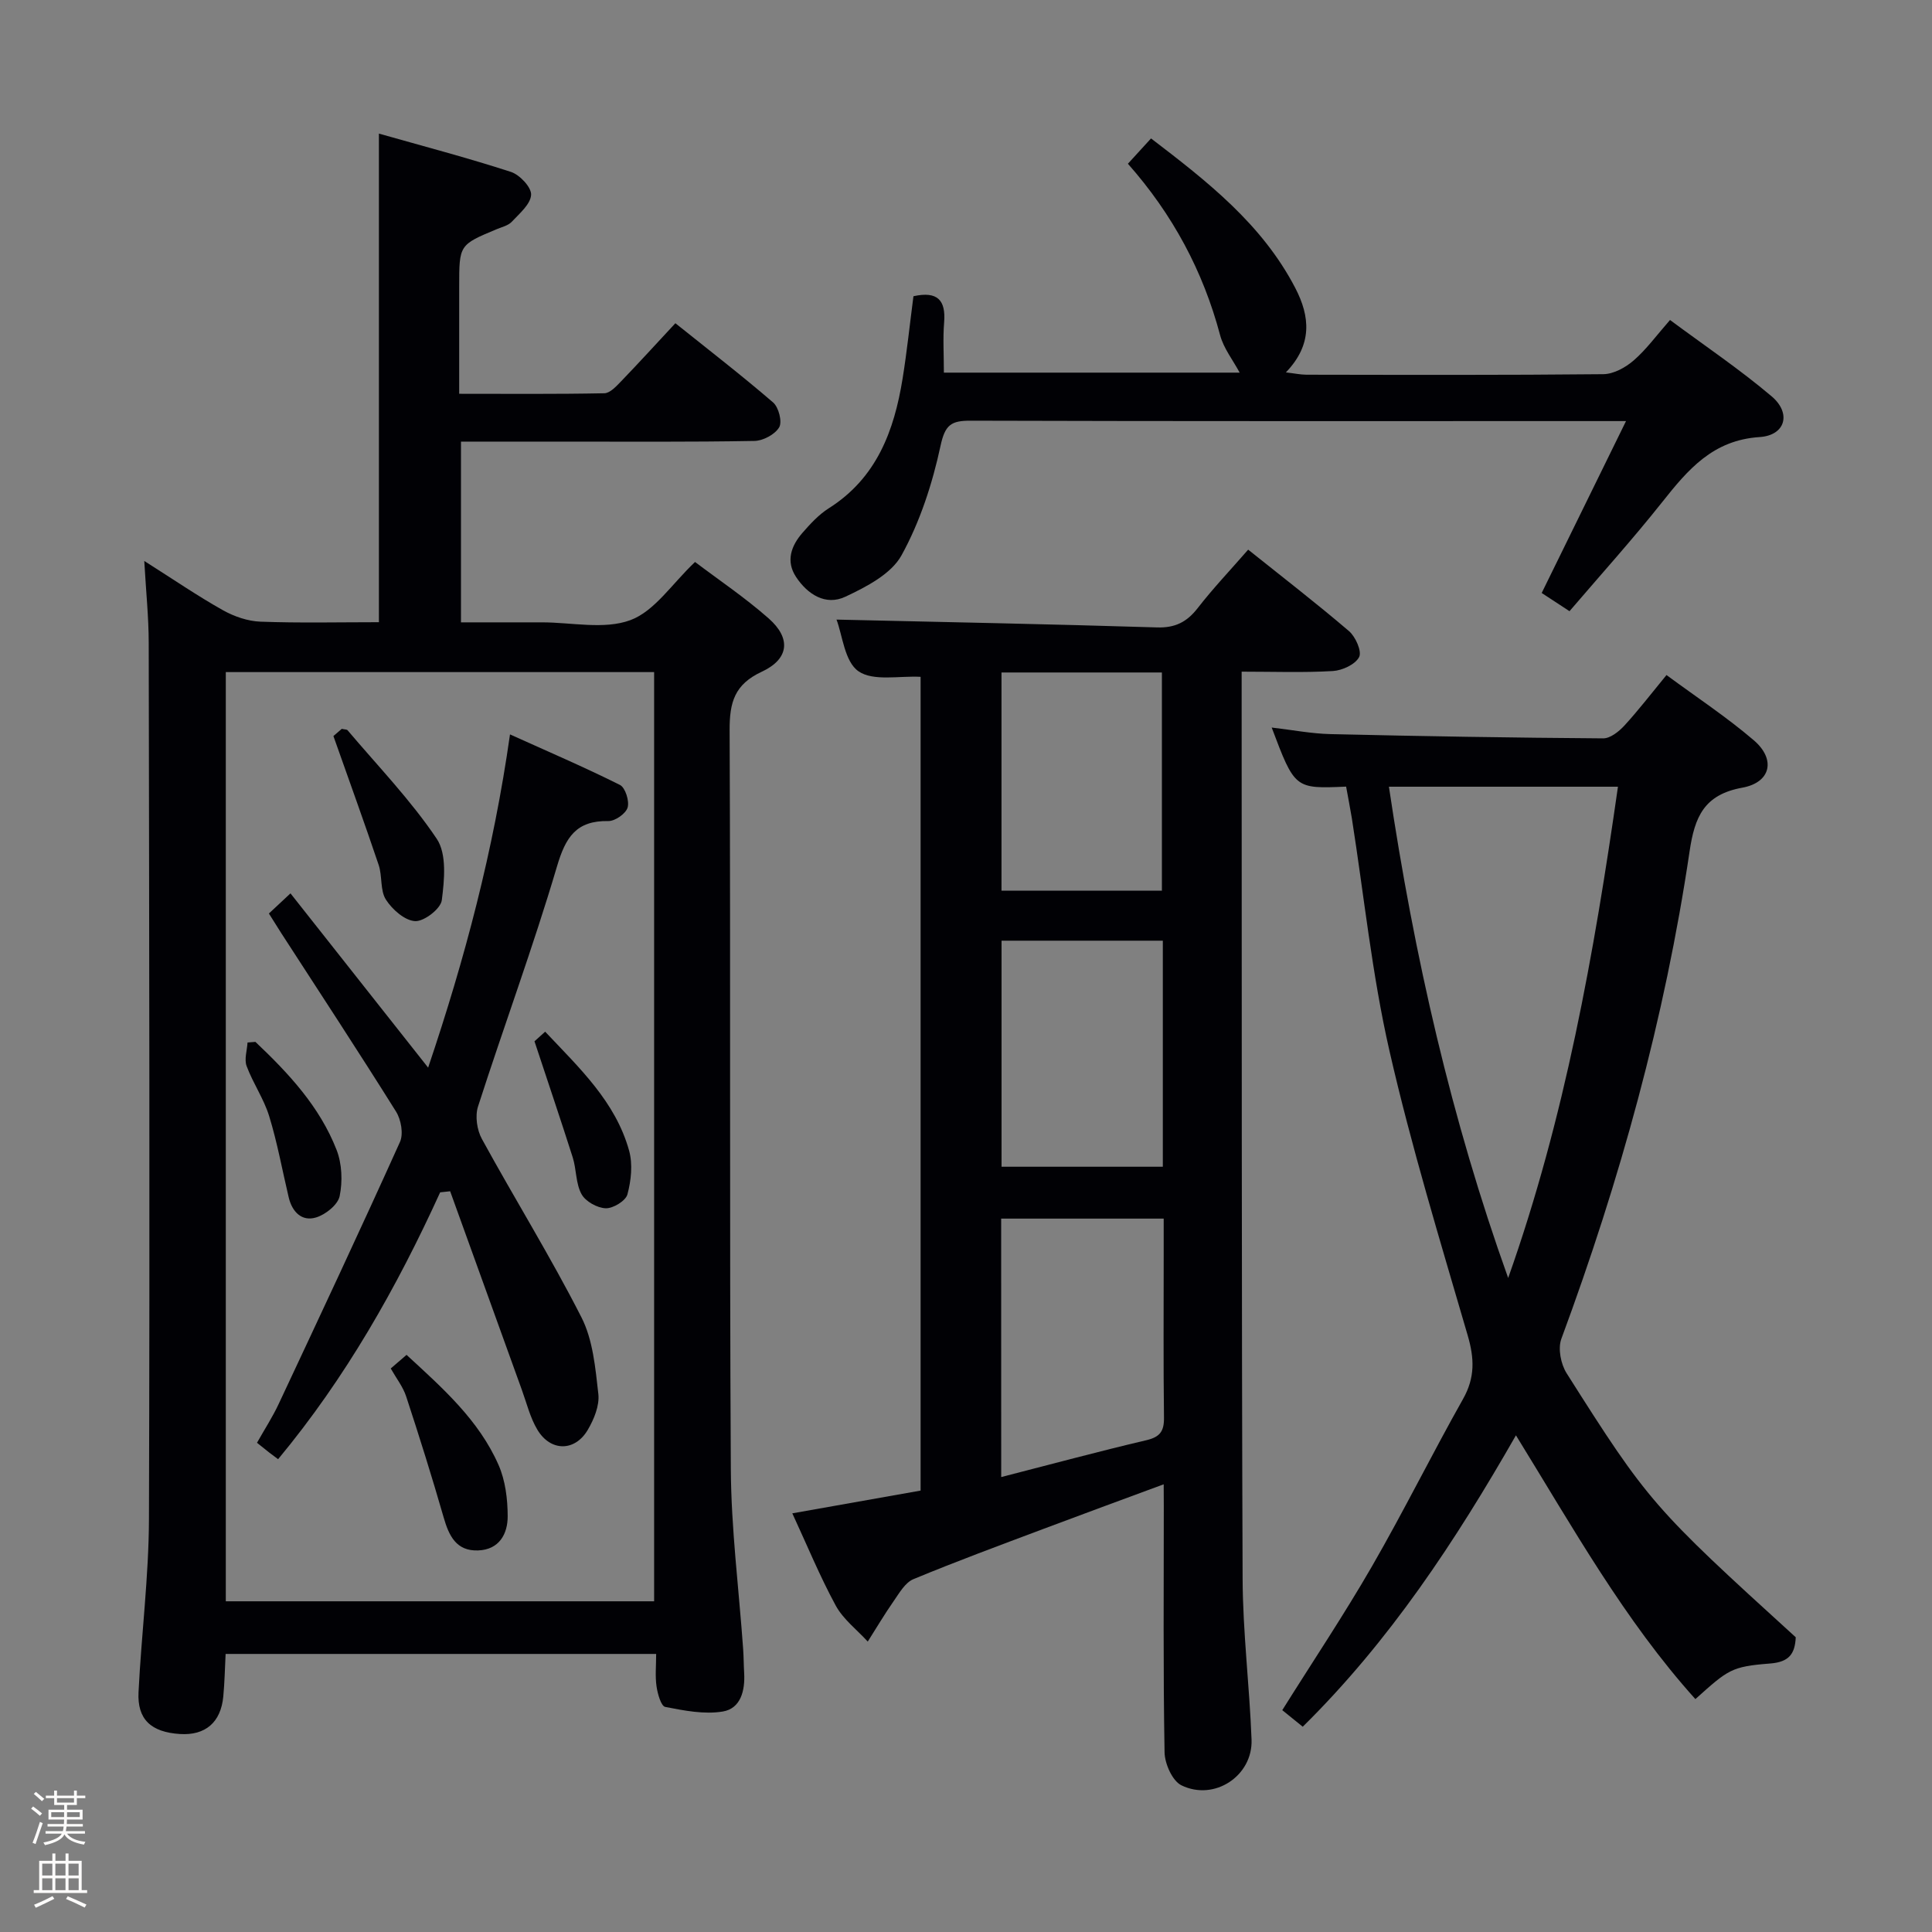 <svg enable-background="new 0 0 400 400" viewBox="0 0 400 400" xmlns="http://www.w3.org/2000/svg"><rect x="0" y="0" width="400" height="400" fill="#808080" stroke="none"/><path d="m6.44 374.46.42-.45c.65.47 1.27.95 1.85 1.44l-.45.49c-.65-.56-1.25-1.06-1.82-1.48m.93 7.33-.63-.26c.55-1.36 1.05-2.8 1.52-4.33.19.1.38.19.59.27-.46 1.29-.95 2.73-1.48 4.32m-.38-10.38.44-.42c.43.34 1.01.82 1.74 1.44l-.49.49c-.53-.51-1.09-1.01-1.69-1.51m2.5.35h1.72v-1.04h.59v1.04h3.52v-1.04h.59v1.04h1.75v.53h-1.75v1.42h-2.03v.97h3.22v2.03h-3.24c0 .35-.01.66-.03.93h3.32v.53h-3.37c-.03.27-.08.58-.15.94h3.96v.53h-3.71c.67.92 1.93 1.48 3.79 1.68-.13.24-.23.44-.29.59-2.13-.38-3.48-1.08-4.04-2.12-.43.97-1.77 1.72-4.03 2.23-.09-.19-.2-.37-.33-.55 2.1-.42 3.37-1.03 3.81-1.83h-3.36v-.53h3.58c.08-.29.13-.61.16-.94h-3.33v-.53h3.39c.02-.27.04-.58.04-.93h-3.23v-2.03h3.25v-.97h-2.07v-1.42h-1.73zm1.12 3.44v1h2.65c.01-.3.02-.44.01-.4v-.25-.35zm1.19-2h3.52v-.91h-3.52zm4.71 2h-2.63v.59c0 .15-.01.28-.01.4h2.64z" fill="#fcfbfa"/><path d="m13.56 383.74h.63v1.52h2.72v6.07h1.13v.6h-11.06v-.6h1.13v-6.07h2.73v-1.52h.63v1.52h2.1v-1.52zm-2.69 8.83.38.56c-1.24.63-2.53 1.25-3.85 1.85-.1-.21-.21-.42-.34-.63 1.36-.55 2.63-1.15 3.81-1.78m-2.13-4.27h2.1v-2.45h-2.1zm0 3.04h2.1v-2.46h-2.1zm2.72-3.04h2.1v-2.45h-2.1zm0 3.04h2.1v-2.46h-2.1zm6.07 3.6c-1.41-.71-2.7-1.3-3.86-1.78l.35-.56c1.45.62 2.75 1.19 3.88 1.72zm-1.25-9.09h-2.1v2.45h2.1zm-2.09 5.49h2.1v-2.46h-2.1z" fill="#fcfbfa"/><g fill="#010105"><path d="m29.87 116.14c6.15 3.9 11.08 7.28 16.27 10.19 2.33 1.31 5.15 2.28 7.79 2.38 8.12.3 16.25.11 24.52.11 0-33.72 0-66.95 0-101.16 9.13 2.59 18.31 5 27.33 7.93 1.82.59 4.27 3.19 4.18 4.75-.11 1.94-2.41 3.87-4.01 5.58-.74.79-2.04 1.08-3.11 1.53-7.77 3.24-7.77 3.24-7.77 11.87v22.21c10.2 0 20.13.09 30.05-.11 1.19-.02 2.5-1.47 3.5-2.5 3.69-3.83 7.26-7.76 11.21-12 6.87 5.51 13.71 10.78 20.24 16.41 1.15.99 1.92 4.01 1.25 5.14-.87 1.48-3.33 2.79-5.13 2.82-13.33.24-26.66.14-39.99.14-6.8 0-13.61 0-20.76 0v37.42h16.25.5c6.17 0 12.91 1.55 18.33-.46 5.02-1.86 8.62-7.54 13.38-12.04 4.82 3.65 10.32 7.35 15.25 11.69 4.66 4.11 4.25 8.39-1.43 11.03-5.65 2.63-6.68 6.34-6.66 12.08.22 50.99-.04 101.98.25 152.97.07 12.43 1.67 24.85 2.55 37.28.12 1.66.11 3.32.21 4.98.21 3.63-.71 7.35-4.42 7.97-3.83.64-8.01-.19-11.92-.95-.87-.17-1.58-2.72-1.8-4.25-.31-2.09-.08-4.26-.08-6.72-29.86 0-59.27 0-89.14 0-.15 2.91-.2 5.86-.48 8.8-.5 5.38-3.72 8.11-8.96 7.78-5.99-.38-8.87-3.02-8.59-8.66.59-11.96 2.12-23.9 2.16-35.85.19-60.49.05-120.98-.05-181.46-.01-5.28-.56-10.54-.92-16.9zm16.88 23.01v192.38h88.68c0-64.29 0-128.29 0-192.38-29.7 0-58.99 0-88.68 0z"/><path d="m240.93 307.31c-8.76 3.24-16.84 6.2-24.89 9.23-9.01 3.39-18.05 6.72-26.93 10.41-1.72.71-2.93 2.89-4.11 4.58-1.89 2.7-3.57 5.56-5.34 8.34-2.25-2.46-5.08-4.61-6.63-7.45-3.31-6.1-5.96-12.56-8.99-19.1 8.95-1.59 17.57-3.11 26.56-4.71 0-56.23 0-112.41 0-168.48-4.42-.24-9.79.97-12.86-1.15-2.88-1.98-3.32-7.49-4.55-10.7 22.25.51 44.3.94 66.35 1.62 3.77.12 6.19-1.12 8.43-4 3.15-4.06 6.71-7.81 10.45-12.1 7.06 5.65 14.11 11.08 20.88 16.87 1.36 1.17 2.7 4.21 2.09 5.37-.8 1.53-3.48 2.77-5.43 2.89-6.1.36-12.23.13-18.89.13v5.86c.04 60.63-.03 121.27.2 181.9.04 11.12 1.43 22.22 1.85 33.35.28 7.49-7.69 12.8-14.52 9.46-1.88-.92-3.45-4.47-3.49-6.84-.3-16.99-.16-33.98-.16-50.97-.02-1.15-.02-2.31-.02-4.51zm-33.64-1.5c10.29-2.64 20.13-5.3 30.05-7.63 2.86-.67 3.69-1.89 3.65-4.71-.14-11.14-.06-22.28-.06-33.43 0-2.59 0-5.17 0-7.74-11.63 0-22.53 0-33.65 0 .01 17.68.01 35.08.01 53.51zm33.46-64.25c0-15.89 0-31.17 0-46.8-11.23 0-22.27 0-33.39 0v46.8zm-33.4-102.33v45.18h33.21c0-15.28 0-30.15 0-45.18-11.14 0-21.91 0-33.21 0z"/><path d="m278.7 162.86c-10.62.46-10.62.46-15.41-12.23 4.26.49 8.22 1.27 12.2 1.36 18.81.44 37.62.75 56.43.88 1.47.01 3.24-1.4 4.37-2.62 2.91-3.17 5.54-6.6 8.74-10.49 6.22 4.59 12.45 8.69 18.08 13.51 4.59 3.93 3.55 8.73-2.38 9.81-7.92 1.44-9.86 6.02-10.92 13.19-5.12 34.59-14.42 68.14-26.55 100.92-.74 2.01-.11 5.24 1.1 7.14 16.9 26.69 18.01 27.87 47.43 54.65-.16 3.37-1.32 5.12-5.29 5.43-8.07.63-8.67 1.26-15.49 7.37-14.71-16.36-25.35-35.48-37.15-54.61-12.57 21.96-26.12 42.55-44.14 60.33-1.52-1.23-2.88-2.33-4.24-3.43 6.34-10.12 12.8-19.77 18.59-29.81 6.56-11.38 12.39-23.17 18.84-34.62 2.5-4.43 2.35-8.41.96-13.16-5.7-19.57-11.68-39.11-16.21-58.96-3.61-15.82-5.25-32.08-7.78-48.14-.34-2.08-.76-4.17-1.18-6.52zm8.86.02c5.25 35.2 12.94 68.92 24.69 101.71 11.74-33.11 17.8-67.24 22.73-101.71-15.96 0-31.22 0-47.42 0z"/><path d="m189.12 61.33c4.99-1.1 6.73.81 6.35 5.44-.27 3.29-.05 6.62-.05 10.38h61.24c-1.39-2.6-3.32-5.02-4.05-7.76-3.52-13.25-9.8-24.98-19.09-35.49 1.59-1.74 3.02-3.3 4.79-5.24 11.63 8.89 22.97 17.72 29.85 30.94 3.09 5.93 3.61 11.74-1.93 17.5 1.8.21 3.02.47 4.23.48 20.49.03 40.99.1 61.48-.11 2.14-.02 4.61-1.38 6.3-2.85 2.61-2.26 4.69-5.14 7.52-8.37 7.11 5.28 14.38 10.17 21.03 15.8 4.14 3.5 2.89 8.09-2.49 8.44-9.7.63-14.84 6.76-20.18 13.49-6.08 7.66-12.65 14.94-19.17 22.56-2.19-1.43-3.96-2.59-5.76-3.77 5.7-11.62 11.35-23.14 17.46-35.59-3.01 0-4.62 0-6.24 0-43.15 0-86.31.05-129.46-.08-4.01-.01-5.28.82-6.22 5.19-1.68 7.81-4.24 15.72-8.08 22.68-2.13 3.87-7.29 6.54-11.64 8.58-4.06 1.91-7.82-.48-10.21-4.12-2.14-3.26-1-6.42 1.33-9.1 1.63-1.87 3.38-3.78 5.45-5.09 9.91-6.26 13.54-16.02 15.29-26.84.9-5.56 1.48-11.18 2.25-17.07z"/><path d="m91.13 246.86c-8.99 19.72-19.58 38.43-33.55 55.25-.73-.55-1.27-.93-1.78-1.33-.79-.62-1.57-1.25-2.59-2.07 1.63-2.89 3.25-5.38 4.49-8.04 8.46-18.04 16.92-36.07 25.11-54.24.75-1.67.23-4.62-.81-6.28-7.76-12.4-15.79-24.63-23.74-36.91-.8-1.24-1.58-2.5-2.59-4.11 1.34-1.25 2.62-2.45 4.47-4.17 9.47 11.98 18.7 23.68 28.5 36.08 7.63-22.6 13.52-44.87 16.95-68.99 7.93 3.58 15.46 6.81 22.76 10.46 1.12.56 1.99 3.35 1.59 4.69-.38 1.26-2.6 2.82-3.99 2.79-6.66-.12-8.85 3.34-10.64 9.42-4.94 16.71-11 33.08-16.34 49.68-.64 1.98-.22 4.86.8 6.72 6.77 12.37 14.23 24.38 20.61 36.93 2.39 4.69 2.89 10.49 3.5 15.87.27 2.39-.9 5.24-2.19 7.43-2.67 4.53-7.69 4.52-10.42-.01-1.51-2.51-2.22-5.51-3.24-8.31-4.95-13.69-9.89-27.38-14.83-41.08-.68.08-1.37.15-2.07.22z"/><path d="m69.03 152.39c-.08.07.89-.76 1.73-1.49.59.14 1.04.1 1.2.29 6.27 7.41 13.08 14.46 18.46 22.47 2.11 3.14 1.59 8.52 1.05 12.72-.22 1.76-3.65 4.41-5.51 4.33-2.14-.1-4.75-2.4-6.06-4.45-1.23-1.92-.72-4.86-1.5-7.18-2.93-8.7-6.07-17.35-9.37-26.69z"/><path d="m80.9 283.33c1.02-.88 1.99-1.71 3.27-2.82 7.47 6.88 14.97 13.49 19.06 22.82 1.4 3.2 1.87 7.02 1.88 10.56.02 3.7-1.76 6.95-6.11 7.11-4.53.17-6.05-3.02-7.15-6.85-2.41-8.38-5.03-16.72-7.75-25.01-.65-2-2.04-3.76-3.2-5.81z"/><path d="m52.88 215.71c6.86 6.49 13.3 13.39 16.8 22.35 1.13 2.89 1.27 6.54.64 9.59-.37 1.79-2.94 3.84-4.91 4.42-2.96.88-4.94-1.2-5.64-4.18-1.33-5.61-2.35-11.31-4.04-16.8-1.1-3.59-3.35-6.82-4.67-10.37-.52-1.41.09-3.24.19-4.88.54-.04 1.08-.08 1.63-.13z"/><path d="m110.66 215.59c.08-.07 1.02-.91 2.21-1.99 7.11 7.54 14.57 14.51 17.38 24.63.78 2.81.42 6.19-.35 9.06-.36 1.33-2.96 2.92-4.49 2.87-1.76-.06-4.19-1.41-5.01-2.92-1.21-2.2-1.04-5.11-1.82-7.6-2.49-7.82-5.13-15.6-7.92-24.05z"/></g></svg>